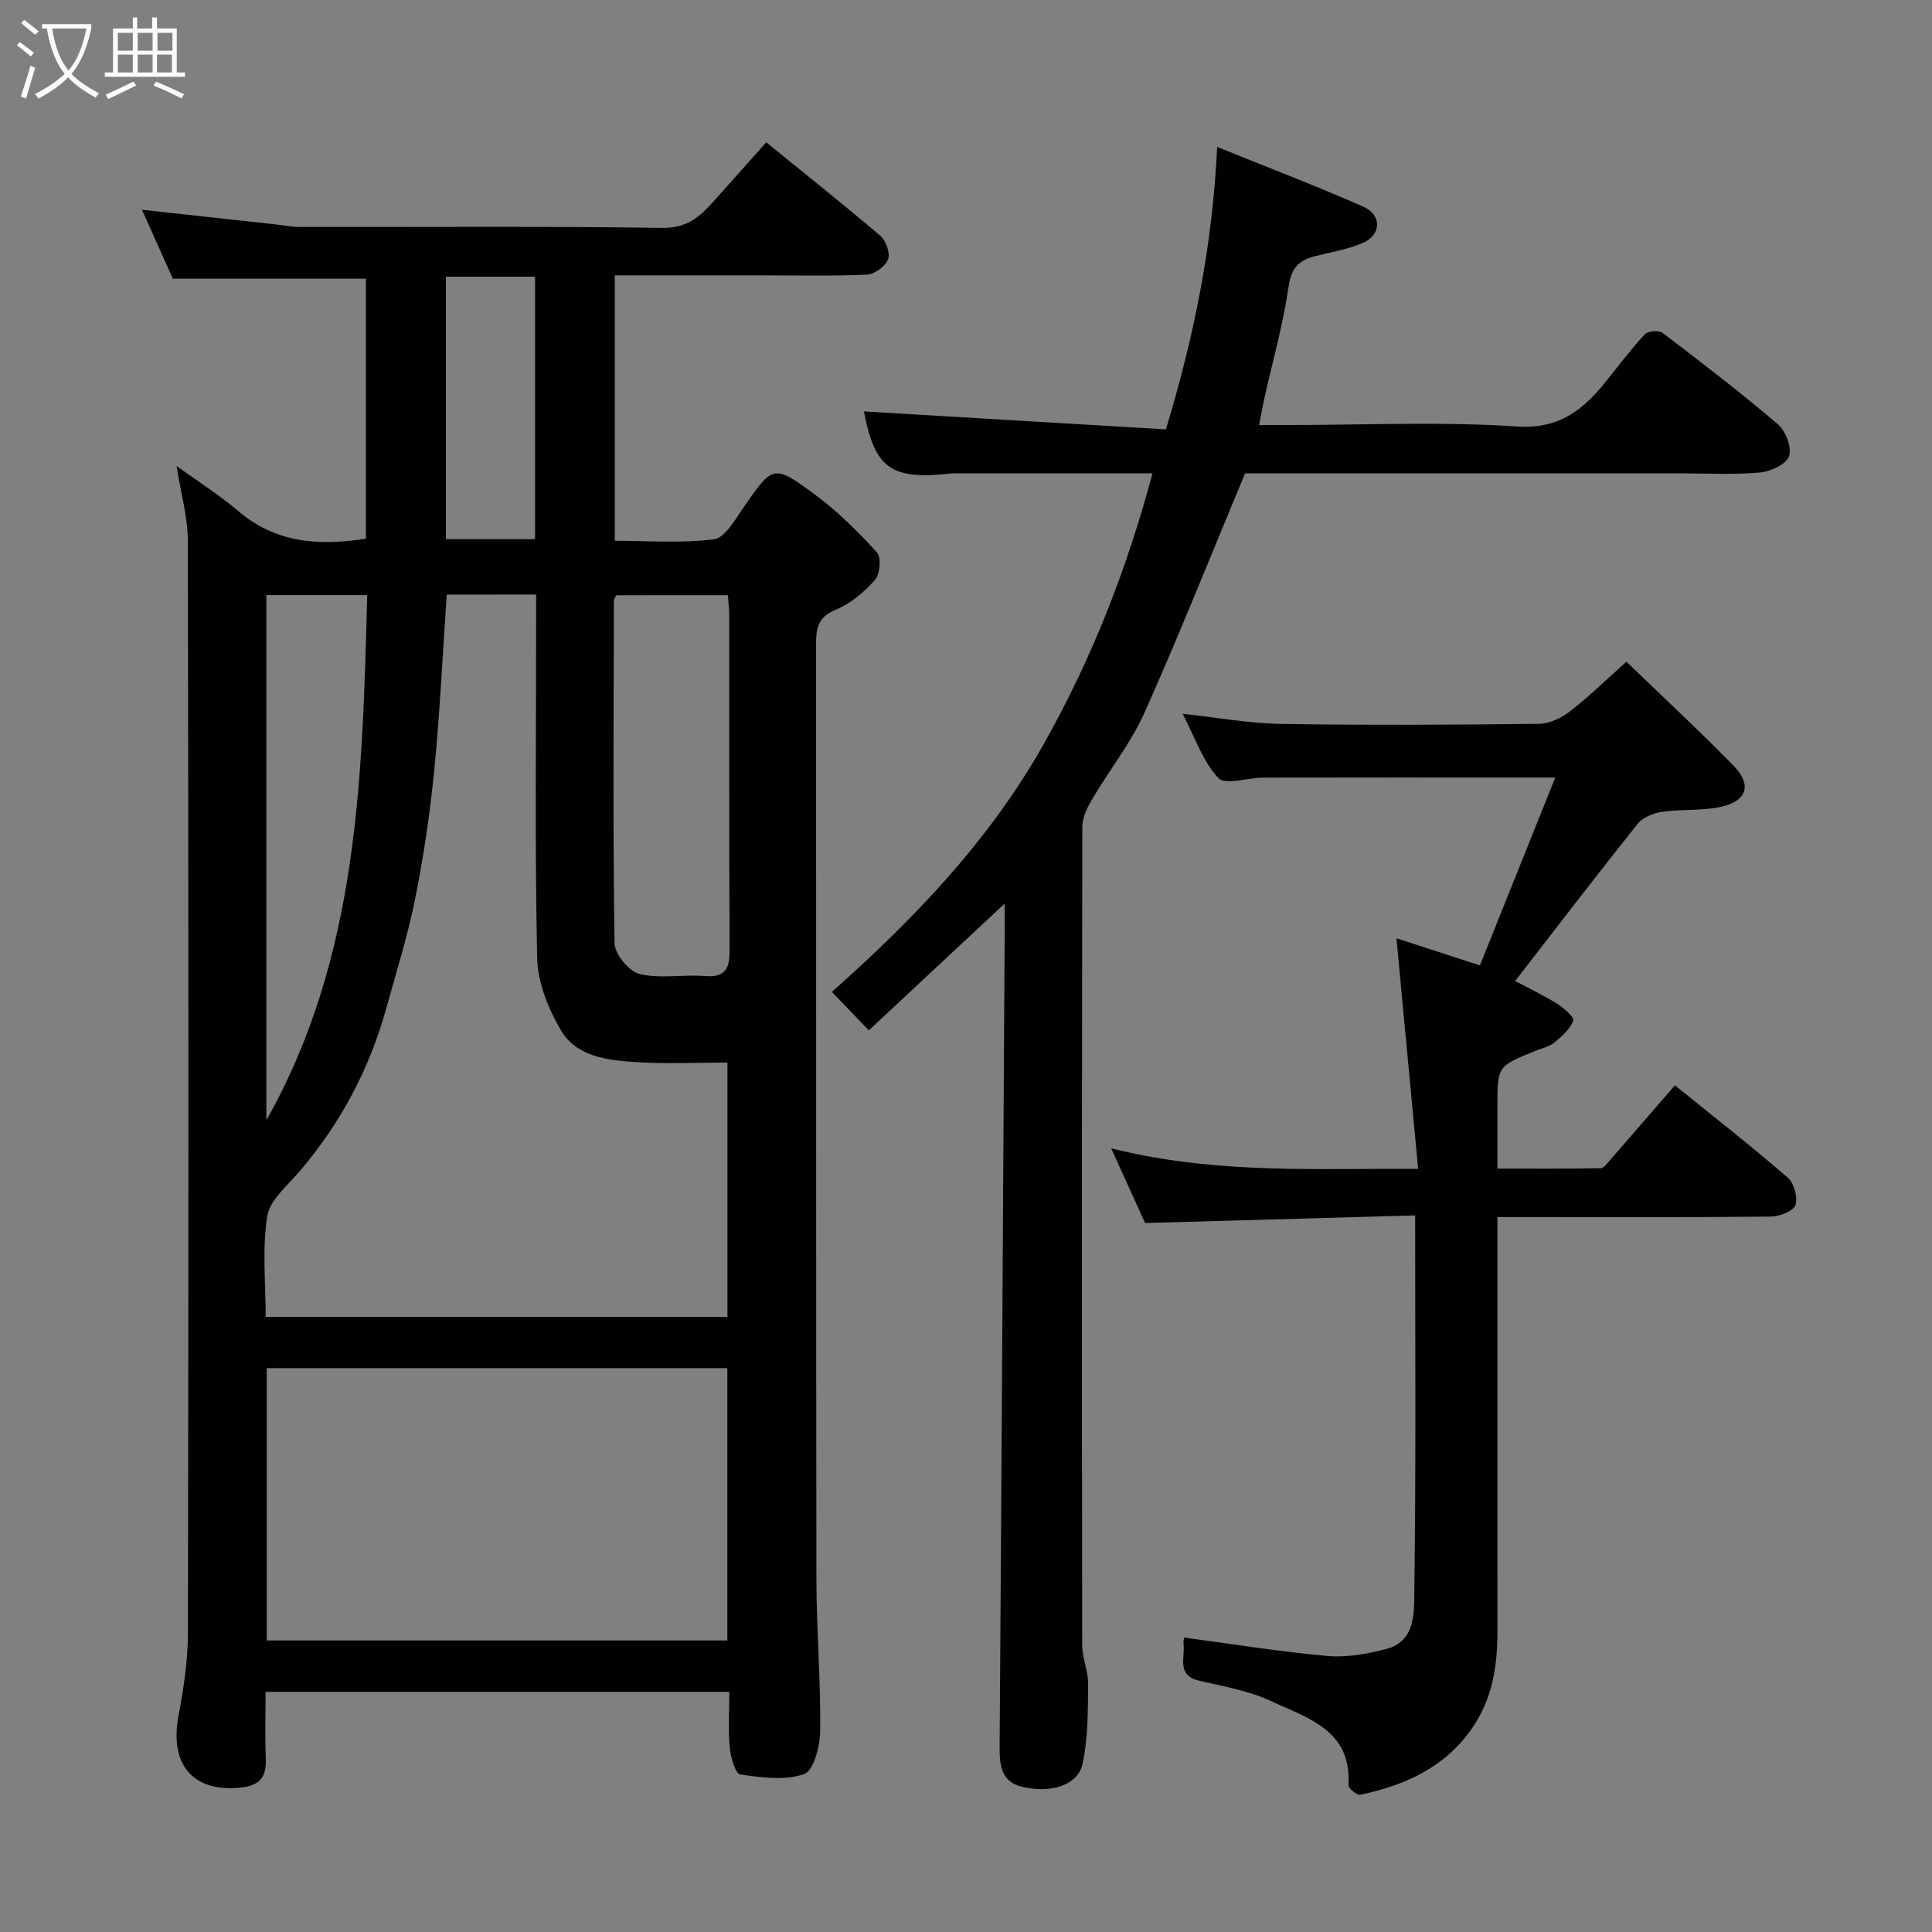 <svg enable-background="new 0 0 400 400" viewBox="0 0 400 400" xmlns="http://www.w3.org/2000/svg"><rect x="0" y="0" width="400" height="400" fill="#808080" stroke="none"/><path d="m6.4 11.7c-1-.8-1.9-1.6-2.9-2.3l.6-.7c.9.7 1.9 1.4 2.9 2.2zm-2.1 8.3c.7-2.1 1.4-4.2 2-6.4.2.1.6.3 1 .4-.7 2.3-1.3 4.4-1.9 6.4zm3-12.8c-1.1-.9-2.1-1.7-2.9-2.4l.6-.7c1 .8 2 1.5 3 2.4zm1.4-1.3v-.9h10.2v.9c-.9 4.2-2.3 7.3-4.1 9.4 1.3 1.4 3.2 2.7 5.7 4-.2.2-.4.5-.7.9-2.5-1.4-4.4-2.7-5.7-4.2-1.4 1.5-3.5 3-6.1 4.4 0 0 0 0-.1-.1-.3-.4-.5-.7-.7-.8 2.7-1.4 4.7-2.8 6.2-4.2-1.8-2.2-3-5.3-3.7-9.4zm9.2 0h-7.1c.6 3.8 1.7 6.7 3.4 8.7 1.7-2 2.9-4.8 3.7-8.7z" fill="#fbfcfa"/><path d="m31.6 3.6h.9v2.3h4.1v9.1h1.7v.9h-16.6v-.9h1.7v-9.1h4.1v-2.3h.9v2.3h3.1v-2.3zm-4 13.3.6.8c-1.9.9-3.8 1.9-5.8 2.8-.2-.3-.3-.6-.5-.9 2-.9 3.9-1.8 5.7-2.7zm-3.2-10.1v3.7h3.1v-3.7zm0 4.5v3.7h3.1v-3.7zm4.1-4.5v3.7h3.1v-3.7zm0 4.5v3.7h3.1v-3.7zm9.1 9.1c-2.1-1.1-4.1-2-5.8-2.7l.5-.8c2.2.9 4.1 1.8 5.8 2.6zm-1.9-13.6h-3.1v3.7h3.1zm-3.2 4.5v3.7h3.1v-3.7z" fill="#fbfcfa"/><g fill="#010101"><path d="m36.56 96.48c4.58 3.31 8.88 6 12.68 9.26 7.8 6.69 16.75 7.34 26.52 5.78 0-17.93 0-35.86 0-53.82-13.18 0-26.33 0-39.97 0-1.95-4.35-4.19-9.35-6.4-14.27 9.27 1.01 18.35 2.01 27.43 3 1.79.2 3.59.56 5.38.56 25 .04 50-.17 74.99.19 4.95.07 7.63-2.23 10.41-5.34 3.62-4.04 7.23-8.09 11.05-12.37 8.2 6.67 16.02 12.87 23.6 19.35 1.17 1 2.12 3.61 1.62 4.87-.57 1.46-2.82 3.1-4.4 3.17-7.32.33-14.66.15-21.99.15-9.97 0-19.93 0-30.19 0v54.95c6.75 0 13.73.56 20.53-.31 2.29-.3 4.37-4.07 6.1-6.56 6.09-8.78 6.18-9.06 14.82-2.68 4.68 3.46 8.89 7.65 12.82 11.96.93 1.02.64 4.5-.4 5.69-2.23 2.52-5.06 4.93-8.13 6.17-4.01 1.62-4.08 4.32-4.08 7.75.05 64.33-.01 128.65.08 192.98.01 10.43.9 20.87.79 31.3-.03 3.16-1.33 8.32-3.31 9.03-3.96 1.41-8.84.73-13.23.1-1.01-.14-2.01-3.54-2.19-5.51-.35-3.76-.1-7.57-.1-11.6-32.07 0-63.66 0-96 0 0 4.56-.14 9.15.04 13.73.17 4.14-1.35 5.78-5.7 6.14-9.2.76-14.33-4.58-12.35-15.06 1.06-5.62 1.92-11.37 1.93-17.07.13-75.32.13-150.65-.02-225.97 0-4.96-1.44-9.89-2.33-15.57zm55.93 26.63c-.85 12.38-1.41 24.39-2.58 36.33-.88 8.93-2.2 17.84-3.96 26.63-1.52 7.64-3.88 15.11-5.96 22.64-3.48 12.59-9.47 23.85-17.96 33.8-2.51 2.95-6.18 5.95-6.71 9.34-1.06 6.77-.31 13.82-.31 20.81h95.6c0-17.71 0-35.09 0-52.67-6.54 0-12.71.31-18.84-.09-5.89-.38-12.37-1.04-15.64-6.6-2.61-4.44-4.8-9.86-4.91-14.9-.51-23.31-.22-46.63-.22-69.95 0-1.75 0-3.5 0-5.36-6.56.02-12.37.02-18.51.02zm-37.27 216.53h95.37c0-19.07 0-37.78 0-56.38-31.99 0-63.57 0-95.37 0zm72.36-216.4c-.24.52-.48.81-.48 1.09-.05 23.65-.22 47.3.13 70.94.03 2.25 3.01 5.86 5.21 6.39 4.27 1.03 8.98.05 13.46.42 4.53.38 5.18-1.78 5.16-5.62-.13-22.98-.06-45.97-.08-68.95 0-1.43-.18-2.86-.28-4.28-8.01.01-15.61.01-23.12.01zm-72.43-.03v108.71c19.14-33.86 19.87-71.15 20.88-108.71-7.18 0-13.77 0-20.88 0zm55.63-65.93c-6.51 0-12.44 0-18.46 0v54.35h18.46c0-18.28 0-36.19 0-54.35z"/><path d="m208 187.08c-9.82 9.16-18.88 17.62-28.12 26.24-2.82-2.93-5.21-5.42-7.65-7.96 16.88-14.97 32.46-31.17 43.72-51.06 10.01-17.68 17.36-36.42 22.66-56.29-13.87 0-27.53 0-41.18 0-.17 0-.33-.01-.5.01-12.51 1.43-15.83-1.08-18.06-12.84 20.62 1.23 41.47 2.47 62.53 3.72 5.86-19.44 9.66-38.21 10.6-58.48 10.5 4.25 20.45 8.05 30.2 12.34 3.96 1.74 3.83 5.88-.08 7.55-3.1 1.32-6.52 1.89-9.82 2.72-3.27.83-4.93 2.34-5.49 6.2-1.14 7.87-3.33 15.58-5.07 23.36-.35 1.57-.62 3.16-1.06 5.41h5.85c15.83 0 31.71-.76 47.46.3 8.79.59 13.7-3.37 18.44-9.25 2.67-3.32 5.23-6.74 8.12-9.85.64-.69 2.92-.85 3.69-.27 8.08 6.15 16.14 12.33 23.86 18.92 1.62 1.38 2.94 4.88 2.29 6.63-.62 1.69-3.89 3.18-6.11 3.36-5.63.47-11.32.16-16.98.16-29.82 0-59.63 0-89.52 0-6.92 16.58-13.51 33.18-20.79 49.47-2.83 6.34-7.3 11.93-10.85 17.96-1.01 1.72-2.05 3.78-2.05 5.69-.11 56.48-.11 112.96-.03 169.44 0 2.73 1.26 5.47 1.23 8.2-.06 5.49-.01 11.1-1.15 16.41-.96 4.44-6.56 6.23-12.61 4.75-4.19-1.02-4.59-4.38-4.57-8.16.4-56.25.71-112.49 1.05-168.74 0-1.77-.01-3.54-.01-5.94z"/><path d="m245.15 339.04c9.94 1.32 19.77 2.92 29.66 3.81 3.98.36 8.21-.42 12.14-1.43 6.09-1.56 5.81-7.43 5.87-11.76.35-25.64.17-51.3.17-78.02-18.55.52-36.82 1.04-55.91 1.57-1.98-4.36-4.36-9.6-7.03-15.47 19.54 4.93 38.86 4.32 58.14 4.25 1.45-.01 2.9 0 5.42 0-1.53-16.22-2.99-31.84-4.49-47.73 5.23 1.7 10.79 3.51 17.28 5.62 5.08-12.66 10.14-25.3 15.6-38.9-2.97 0-4.72 0-6.47 0-18 0-36-.02-54 .02-3.2.01-7.86 1.61-9.29.08-3.21-3.43-4.81-8.36-7.38-13.29 7.3.78 13.8 1.99 20.31 2.09 17.83.28 35.67.19 53.5-.02 2.17-.03 4.64-1.24 6.42-2.62 3.91-3.03 7.46-6.51 11.64-10.24 7.38 7.12 14.97 14.16 22.21 21.56 3.8 3.89 2.79 7.24-2.53 8.46-3.95.9-8.18.47-12.23 1.05-1.81.26-4.03 1.13-5.11 2.48-8.49 10.63-16.76 21.44-25.38 32.56 2.51 1.34 5.68 2.83 8.63 4.66 1.42.88 3.67 2.87 3.42 3.53-.69 1.78-2.38 3.29-3.95 4.57-1.09.88-2.65 1.19-4 1.74-7.77 3.15-7.77 3.15-7.77 11.56v12.78c7.21 0 14.3.05 21.38-.08.67-.01 1.39-1.05 1.97-1.72 4.43-5.07 8.82-10.16 13.4-15.44 7.95 6.43 15.81 12.57 23.35 19.09 1.32 1.14 2.14 4.13 1.6 5.72-.43 1.25-3.3 2.34-5.1 2.36-16.83.18-33.67.1-50.5.1-1.81 0-3.62 0-6.1 0v5.58c0 26.67-.01 53.33.01 80 .01 7.32-.98 14.22-5.42 20.49-5.7 8.04-13.83 11.58-22.95 13.53-.69.15-2.53-1.34-2.48-1.98.74-11.37-8.44-13.87-15.93-17.37-4.64-2.17-9.9-3.08-14.95-4.25-4.74-1.09-2.95-4.7-3.25-7.52-.09-.62.08-1.29.1-1.42z"/></g></svg>